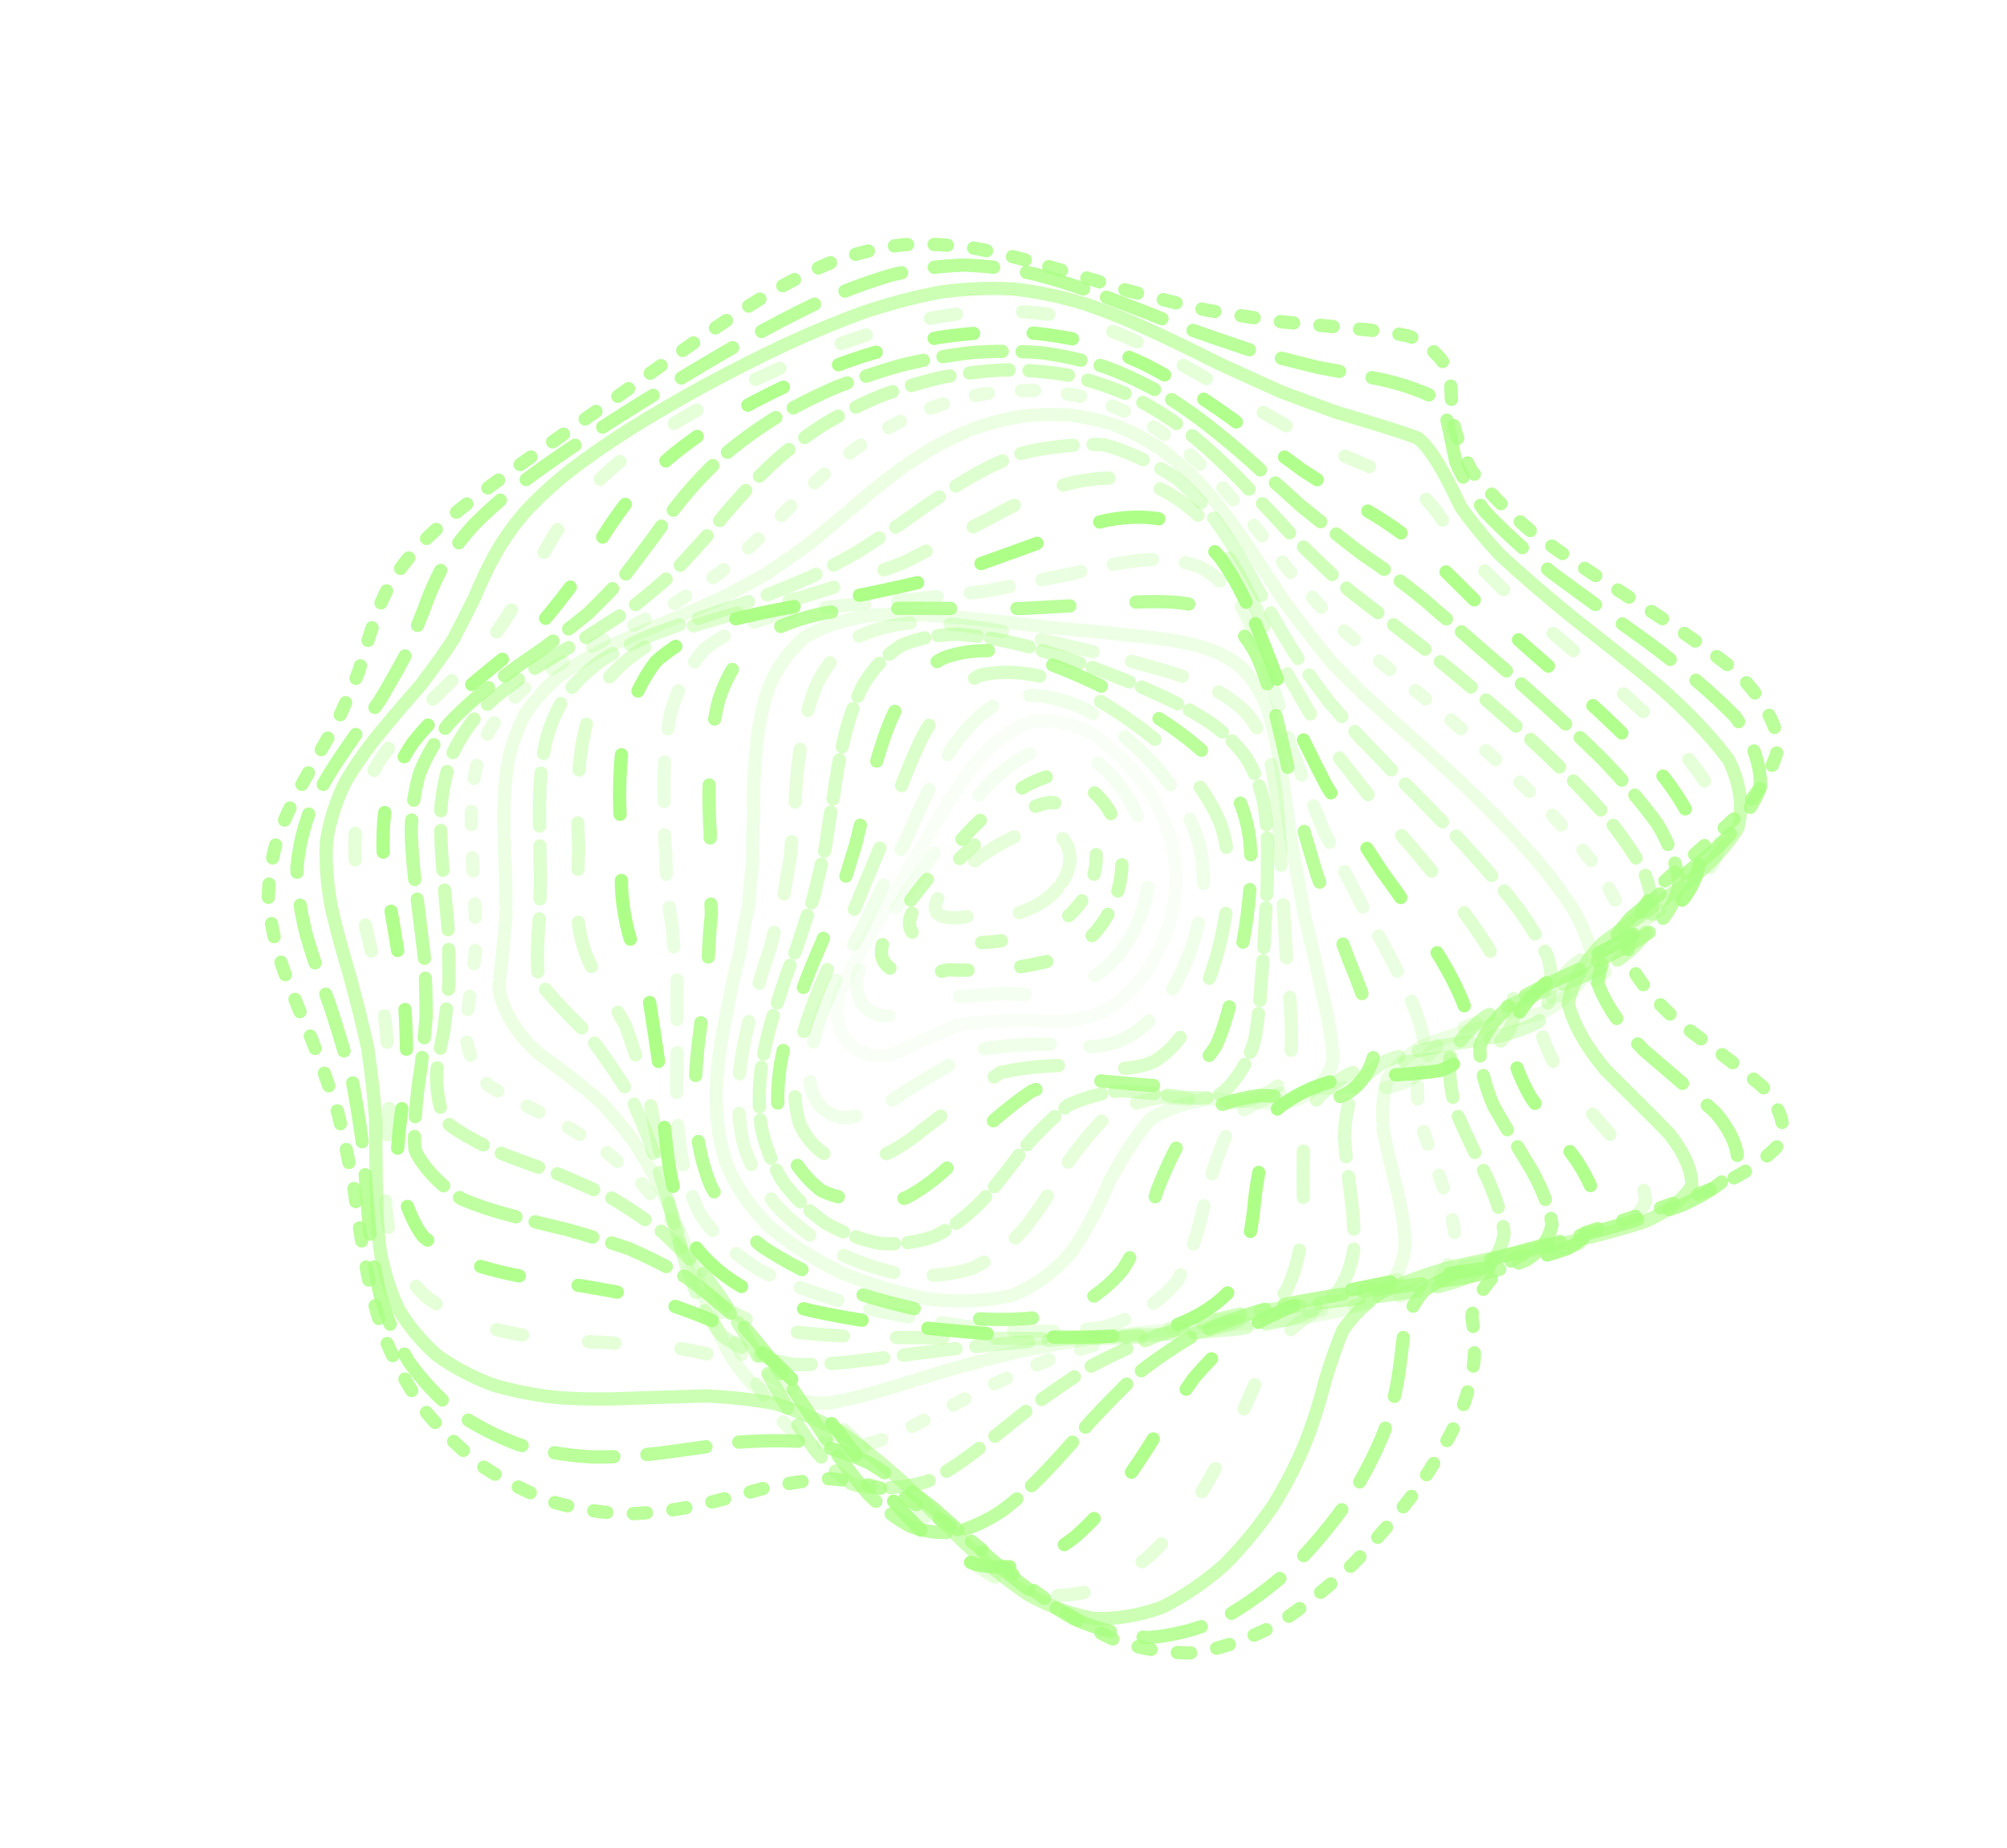 <svg width="303" height="279" viewBox="0 0 303 279" fill="none" xmlns="http://www.w3.org/2000/svg">
<path opacity="0.8" d="M158.329 40.249C162.23 41.39 166.177 42.603 170.157 43.838C174.138 44.891 178.137 45.889 182.126 46.809C186.087 47.486 189.992 48.086 193.795 48.619C197.503 48.944 201.029 49.261 204.309 49.606C207.404 49.85 210.161 50.203 212.509 50.698C215.41 51.573 218.535 54.642 218.933 56.926C219.084 58.691 219.122 60.728 219.209 63.016C219.724 65.45 220.629 68.111 222.099 70.971C224.387 73.942 227.439 77.074 231.287 80.335C235.908 83.669 241.105 87.097 246.634 90.598C252.229 94.135 257.501 97.716 262.053 101.326C265.64 104.949 267.89 108.587 268.587 112.221C267.894 115.862 265.731 119.499 262.356 123.123C258.44 126.746 254.244 130.352 250.32 133.937C247.434 137.523 245.775 141.08 245.635 144.599C247.237 148.118 250.161 151.507 253.975 154.758C258.395 158.001 262.606 161.098 266.068 164.031C268.591 166.943 269.609 169.684 269.019 172.241C267.004 174.769 263.561 177.102 259.012 179.237C253.789 181.347 248.206 183.261 242.654 184.991C237.491 186.717 232.939 188.29 229.151 189.727C225.262 191.942 222.262 196.399 222.224 198.892C222.527 200.849 222.682 202.976 222.546 205.316C222.258 207.977 221.489 210.882 220.213 214.021C218.618 217.449 216.512 221.055 213.941 224.78C211.089 228.613 207.862 232.41 204.351 236.051C200.666 239.518 196.795 242.615 192.81 245.213C188.75 247.351 184.648 248.816 180.55 249.538C176.437 249.653 172.358 249.001 168.343 247.609C164.336 245.747 160.397 243.326 156.537 240.474C152.678 237.551 148.985 234.583 145.44 231.73C141.88 229.247 138.452 227.106 135.138 225.376C131.786 224.229 128.517 223.524 125.313 223.231C122.033 223.458 118.78 223.957 115.53 224.633C112.174 225.575 108.788 226.485 105.364 227.266C101.816 228.02 98.218 228.47 94.578 228.553C90.855 228.407 87.132 227.81 83.439 226.757C79.769 225.404 76.22 223.601 72.856 221.39C69.652 218.91 66.728 216.082 64.145 212.968C61.816 209.675 59.865 206.171 58.309 202.519C56.972 198.777 55.96 194.948 55.229 191.077C54.532 187.185 53.961 183.289 53.438 179.418C52.722 175.557 51.919 171.735 51.002 167.968C49.787 164.223 48.453 160.533 47.052 156.899C45.488 153.286 44.011 149.722 42.727 146.217C41.575 142.722 40.806 139.273 40.507 135.883C40.53 132.497 41.056 129.236 42.03 126.115C43.208 122.987 44.674 119.987 46.314 117.124C47.874 114.258 49.431 111.52 50.912 108.918C52.108 106.303 53.18 103.816 54.131 101.455C54.824 99.066 55.502 96.792 56.222 94.619C56.892 92.398 57.763 90.253 58.899 88.178C60.199 86.016 61.858 83.888 63.888 81.778C66.175 79.55 68.83 77.308 71.803 75.044C74.985 72.634 78.409 70.189 82.011 67.706C85.7 65.087 89.48 62.447 93.305 59.807C97.096 57.087 100.88 54.412 104.63 51.824C108.292 49.258 111.917 46.851 115.504 44.661C118.996 42.607 122.476 40.842 125.961 39.416C129.373 38.209 132.824 37.383 136.331 36.95C139.8 36.751 143.353 36.926 147.012 37.459C150.655 38.136 154.424 39.081 158.325 40.246" stroke="#A9FF81" stroke-width="2" stroke-linecap="round" stroke-dasharray="2 4"/>
<path opacity="0.8" d="M167.039 44.872C170.724 46.241 174.398 47.69 178.045 49.158C181.693 50.454 185.306 51.707 188.846 52.881C192.365 53.827 195.77 54.688 199.013 55.475C202.173 56.052 205.104 56.595 207.747 57.134C211.305 57.785 216.242 59.494 217.567 60.734C218.386 62.291 219.139 66.78 219.78 69.762C220.762 72.004 222.188 74.499 224.188 77.23C226.928 80.124 230.327 83.233 234.365 86.524C238.96 89.927 243.909 93.469 248.966 97.098C253.882 100.767 258.314 104.468 261.924 108.15C264.545 111.792 265.876 115.375 265.768 118.867C264.439 122.291 261.836 125.632 258.222 128.89C254.218 132.129 250.042 135.336 246.19 138.533C243.32 141.797 241.586 145.096 241.227 148.436C242.455 151.88 244.895 155.265 248.173 158.562C252.057 161.888 255.835 165.056 259.024 168.026C261.448 170.931 262.581 173.585 262.288 175.968C260.697 178.253 257.755 180.271 253.705 182.039C248.895 183.754 243.581 185.272 238.116 186.626C232.818 188.019 227.919 189.322 223.605 190.57C220.029 191.952 217.187 193.351 215.034 194.799C213.608 196.461 212.671 198.228 212.054 200.132C211.796 202.304 211.559 204.652 211.19 207.187C210.807 210.001 210.08 212.999 208.957 216.16C207.616 219.534 205.816 222.997 203.592 226.496C201.127 230.027 198.29 233.444 195.14 236.644C191.839 239.632 188.326 242.225 184.665 244.312C180.951 245.948 177.169 246.947 173.38 247.242C169.598 246.993 165.848 246.039 162.153 244.407C158.487 242.361 154.878 239.805 151.334 236.855C147.795 233.838 144.377 230.777 141.062 227.813C137.711 225.169 134.424 222.822 131.189 220.843C127.877 219.379 124.583 218.319 121.294 217.637C117.899 217.437 114.488 217.505 111.048 217.761C107.502 218.289 103.922 218.828 100.314 219.29C96.624 219.77 92.927 220.015 89.24 219.961C85.547 219.738 81.926 219.132 78.419 218.131C75.014 216.882 71.806 215.233 68.856 213.213C66.12 210.958 63.713 208.379 61.677 205.526C59.9 202.509 58.503 199.285 57.479 195.904C56.636 192.43 56.083 188.853 55.755 185.216C55.418 181.534 55.16 177.825 54.909 174.11C54.436 170.373 53.86 166.651 53.153 162.955C52.15 159.25 51.034 155.576 49.857 151.958C48.536 148.337 47.31 144.779 46.283 141.289C45.395 137.816 44.884 134.423 44.826 131.122C45.101 127.84 45.856 124.728 47.039 121.774C48.445 118.834 50.129 116.042 51.988 113.39C53.795 110.725 55.599 108.189 57.33 105.77C58.798 103.313 60.129 100.966 61.318 98.719C62.243 96.419 63.107 94.21 63.965 92.084C64.729 89.892 65.636 87.773 66.747 85.709C67.975 83.569 69.518 81.467 71.393 79.393C73.508 77.216 75.983 75.045 78.788 72.875C81.823 70.586 85.136 68.288 88.673 65.98C92.347 63.569 96.166 61.16 100.07 58.774C104.008 56.342 107.975 53.978 111.933 51.721C115.847 49.501 119.725 47.459 123.559 45.635C127.318 43.953 131.032 42.559 134.71 41.49C138.314 40.634 141.902 40.14 145.484 40.023C149.019 40.12 152.572 40.575 156.16 41.368C159.727 42.292 163.35 43.472 167.036 44.869" stroke="#A9FF81" stroke-width="2" stroke-linecap="round" stroke-dasharray="9 5"/>
<path opacity="0.59" d="M173.822 49.95C177.252 51.525 180.602 53.164 183.87 54.821C187.15 56.324 190.335 57.772 193.398 59.148C196.453 60.302 199.345 61.367 202.041 62.339C205.87 63.459 211.979 65.297 214.123 66.18C216.709 68.364 219.171 73.73 220.517 76.512C222.013 78.645 223.953 81.054 226.416 83.733C229.501 86.602 233.107 89.715 237.17 93.036C241.584 96.491 246.14 100.084 250.604 103.76C254.767 107.454 258.326 111.142 261.004 114.764C262.713 118.292 263.202 121.695 262.388 124.939C260.526 128.063 257.582 131.052 253.809 133.916C249.782 136.757 245.68 139.567 241.924 142.391C239.098 145.34 237.306 148.381 236.755 151.532C237.629 154.87 239.607 158.214 242.373 161.513C245.735 164.89 249.072 168.113 251.967 171.122C254.252 174.042 255.454 176.661 255.41 178.959C254.215 181.1 251.762 182.921 248.232 184.453C243.902 185.888 238.966 187.109 233.729 188.179C228.462 189.287 223.392 190.34 218.72 191.391C214.591 192.616 211.065 193.92 208.142 195.338C205.876 197.008 204.11 198.837 202.73 200.837C201.763 203.12 200.939 205.584 200.115 208.22C199.395 211.11 198.476 214.139 197.285 217.276C195.981 220.569 194.323 223.881 192.304 227.154C190.123 230.402 187.607 233.476 184.802 236.283C181.885 238.85 178.758 240.995 175.475 242.637C172.167 243.846 168.785 244.443 165.375 244.381C162.002 243.828 158.641 242.624 155.319 240.802C152.044 238.616 148.805 235.959 145.598 232.937C142.404 229.857 139.276 226.721 136.205 223.664C133.081 220.881 129.962 218.353 126.835 216.134C123.609 214.377 120.348 212.975 117.039 211.908C113.611 211.288 110.133 210.921 106.603 210.745C102.976 210.845 99.316 210.987 95.647 211.092C91.928 211.264 88.244 211.265 84.631 211.032C81.06 210.696 77.629 210.05 74.382 209.076C71.289 207.918 68.457 206.414 65.942 204.591C63.662 202.581 61.744 200.281 60.212 197.735C58.93 195.038 58.01 192.145 57.436 189.097C57.006 185.952 56.821 182.69 56.816 179.347C56.76 175.937 56.748 172.466 56.711 168.963C56.433 165.404 56.043 161.827 55.517 158.247C54.712 154.63 53.803 151.024 52.842 147.456C51.764 143.878 50.784 140.357 50.007 136.916C49.374 133.502 49.113 130.184 49.292 126.985C49.79 123.83 50.756 120.867 52.129 118.088C53.729 115.331 55.601 112.737 57.651 110.289C59.671 107.827 61.697 105.478 63.661 103.237C65.385 100.94 66.97 98.724 68.405 96.583C69.573 94.369 70.647 92.216 71.677 90.128C72.582 87.957 73.569 85.842 74.702 83.778C75.905 81.635 77.369 79.533 79.119 77.466C81.079 75.32 83.377 73.196 85.992 71.097C88.841 68.916 91.987 66.752 95.374 64.606C98.939 62.398 102.686 60.229 106.555 58.11C110.506 55.981 114.52 53.942 118.551 52.035C122.581 50.187 126.583 48.523 130.542 47.085C134.448 45.793 138.292 44.784 142.064 44.086C145.775 43.589 149.425 43.435 153.014 43.633C156.552 44.029 160.052 44.754 163.518 45.795C166.959 46.95 170.393 48.346 173.819 49.946" stroke="#A9FF81" stroke-width="2" stroke-linecap="round"/>
<path opacity="0.3" d="M178.652 55.169C181.786 56.913 184.788 58.708 187.661 60.507C190.552 62.163 193.304 63.767 195.902 65.283C198.505 66.597 200.927 67.807 203.136 68.918C206.294 70.241 211.249 72.366 213.006 73.32C214.486 74.248 216.658 76.731 217.726 78.48C218.742 79.854 219.953 81.489 221.453 83.394C223.429 85.504 225.81 87.901 228.629 90.581C231.921 93.457 235.58 96.585 239.509 99.923C243.601 103.372 247.652 106.948 251.442 110.576C254.815 114.186 257.503 117.742 259.297 121.182C260.17 124.48 259.922 127.602 258.519 130.513C256.235 133.279 253.046 135.873 249.2 138.33C245.214 140.77 241.224 143.195 237.596 145.663C234.834 148.302 233.006 151.09 232.283 154.043C232.837 157.249 234.382 160.522 236.659 163.798C239.507 167.186 242.401 170.441 244.971 173.488C247.084 176.439 248.298 179.072 248.444 181.352C247.59 183.438 245.594 185.169 242.578 186.573C238.757 187.84 234.263 188.874 229.354 189.741C224.258 190.631 219.179 191.478 214.31 192.341C209.793 193.385 205.723 194.542 202.148 195.854C199.114 197.434 196.547 199.205 194.374 201.18C192.624 203.438 191.092 205.885 189.672 208.501C188.435 211.348 187.128 214.311 185.674 217.341C184.216 220.484 182.517 223.601 180.561 226.624C178.521 229.588 176.219 232.333 173.683 234.77C171.095 236.962 168.323 238.718 165.415 239.973C162.521 240.824 159.553 241.09 156.552 240.739C153.611 239.943 150.671 238.549 147.75 236.587C144.892 234.306 142.046 231.593 139.202 228.526C136.367 225.415 133.557 222.234 130.754 219.105C127.891 216.213 124.985 213.527 122.022 211.097C118.953 209.074 115.799 207.351 112.567 205.928C109.214 204.908 105.783 204.122 102.292 203.525C98.714 203.203 95.109 202.946 91.515 202.696C87.907 202.55 84.365 202.291 80.935 201.866C77.592 201.402 74.436 200.699 71.513 199.743C68.782 198.664 66.348 197.309 64.261 195.691C62.417 193.931 60.944 191.925 59.854 189.704C58.988 187.357 58.462 184.828 58.244 182.141C58.13 179.358 58.217 176.443 58.444 173.427C58.587 170.324 58.743 167.13 58.852 163.87C58.722 160.527 58.475 157.132 58.097 153.705C57.462 150.215 56.744 146.717 55.99 143.24C55.14 139.74 54.401 136.298 53.864 132.935C53.481 129.61 53.457 126.395 53.853 123.316C54.563 120.304 55.714 117.496 57.252 114.889C59.021 112.321 61.052 109.922 63.262 107.67C65.468 105.406 67.692 103.245 69.867 101.175C71.83 99.038 73.663 96.96 75.349 94.929C76.774 92.806 78.082 90.718 79.319 88.669C80.404 86.526 81.519 84.417 82.73 82.349C83.959 80.202 85.393 78.092 87.067 76.029C88.904 73.899 91.038 71.81 93.471 69.766C96.12 67.675 99.057 65.627 102.245 63.635C105.624 61.621 109.2 59.674 112.931 57.815C116.772 55.978 120.698 54.261 124.669 52.696C128.664 51.213 132.656 49.927 136.598 48.869C140.517 47.964 144.363 47.333 148.118 46.999C151.82 46.853 155.432 47.029 158.942 47.527C162.402 48.204 165.776 49.185 169.065 50.449C172.326 51.814 175.519 53.401 178.648 55.169" stroke="#A9FF81" stroke-width="2" stroke-linecap="round" stroke-dasharray="4 10"/>
<path opacity="0.9" d="M181.734 60.268C184.543 62.143 187.188 64.05 189.673 65.952C192.184 67.722 194.533 69.43 196.713 71.047C199.927 73.139 205.409 76.508 207.628 77.841C211.24 79.97 215.727 83.655 217.408 85.468C218.874 86.887 220.558 88.567 222.525 90.523C224.893 92.672 227.595 95.114 230.617 97.827C233.965 100.721 237.524 103.849 241.178 107.159C244.829 110.544 248.29 114.02 251.36 117.508C253.945 120.924 255.809 124.247 256.795 127.404C256.936 130.379 256.067 133.139 254.198 135.668C251.607 138.027 248.277 140.214 244.433 142.264C240.547 144.313 236.713 146.373 233.239 148.503C230.557 150.848 228.711 153.391 227.841 156.144C228.098 159.201 229.241 162.371 231.05 165.595C233.406 168.961 235.853 172.224 238.082 175.303C239.98 178.293 241.142 180.967 241.415 183.283C240.829 185.382 239.231 187.101 236.688 188.478C233.369 189.677 229.35 190.619 224.834 191.375C220.015 192.115 215.063 192.802 210.153 193.504C205.42 194.361 200.974 195.343 196.889 196.482C193.214 197.887 189.938 199.5 187.023 201.319C184.501 203.42 182.237 205.713 180.147 208.169C178.29 210.84 176.471 213.612 174.619 216.425C172.85 219.33 170.959 222.18 168.915 224.903C166.875 227.55 164.665 229.949 162.299 232.03C159.943 233.867 157.454 235.272 154.872 236.185C152.346 236.731 149.761 236.724 147.156 236.141C144.636 235.167 142.112 233.637 139.595 231.586C137.155 229.253 134.703 226.519 132.231 223.448C129.775 220.338 127.306 217.145 124.805 213.976C122.242 211.008 119.601 208.198 116.874 205.597C114.034 203.343 111.086 201.347 108.037 199.608C104.87 198.232 101.615 197.07 98.301 196.088C94.912 195.379 91.503 194.757 88.126 194.175C84.754 193.726 81.477 193.222 78.347 192.619C75.319 192.029 72.513 191.273 69.972 190.337C67.621 189.336 65.593 188.123 63.917 186.71C61.929 184.342 60.01 178.511 59.937 175.111C60.032 172.689 60.297 170.131 60.668 167.449C60.923 164.659 61.174 161.756 61.373 158.755C61.332 155.651 61.189 152.461 60.927 149.207C60.441 145.878 59.889 142.521 59.325 139.161C58.689 135.782 58.176 132.449 57.87 129.198C57.72 125.992 57.915 122.903 58.516 119.966C59.416 117.105 60.728 114.467 62.409 112.033C64.316 109.655 66.482 107.448 68.83 105.387C71.193 103.316 73.588 101.345 75.951 99.448C78.138 97.475 80.205 95.543 82.134 93.636C83.821 91.621 85.386 89.617 86.856 87.627C88.15 85.532 89.444 83.452 90.78 81.398C92.095 79.261 93.557 77.16 95.201 75.105C96.961 72.996 98.973 70.941 101.24 68.949C103.69 66.938 106.41 64.999 109.371 63.145C112.507 61.302 115.851 59.559 119.355 57.937C122.975 56.369 126.703 54.949 130.492 53.698C134.322 52.552 138.158 51.615 141.96 50.912C145.748 50.365 149.47 50.08 153.086 50.079C156.666 50.257 160.129 50.73 163.468 51.498C166.764 52.428 169.938 53.631 172.986 55.083C176.009 56.631 178.928 58.368 181.73 60.267" stroke="#A9FF81" stroke-width="2" stroke-linecap="round" stroke-dasharray="6 9"/>
<path opacity="0.75" d="M183.459 65.084C185.933 67.052 188.227 69.037 190.352 71.002C192.51 72.852 194.506 74.635 196.333 76.324C199.065 78.558 203.772 82.241 205.762 83.744C207.702 85.018 211.193 87.505 212.934 88.913C214.294 89.945 215.734 91.147 217.313 92.559C219.182 94.103 221.26 95.903 223.58 97.963C226.214 100.201 229.082 102.707 232.146 105.462C235.401 108.356 238.712 111.443 241.97 114.673C245.101 117.926 247.92 121.222 250.271 124.479C252.102 127.615 253.211 130.614 253.486 133.412C253.013 135.999 251.654 138.351 249.438 140.462C246.652 142.405 243.276 144.178 239.509 145.838C235.77 147.518 232.123 149.233 228.824 151.055C226.244 153.128 224.398 155.427 223.401 157.98C223.392 160.872 224.164 163.92 225.531 167.063C227.411 170.379 229.415 173.626 231.281 176.722C232.922 179.745 233.98 182.471 234.304 184.851C233.914 187.008 232.64 188.784 230.511 190.203C227.66 191.419 224.116 192.351 220.029 193.073C215.559 193.736 210.839 194.319 206.027 194.888C201.236 195.577 196.586 196.365 192.161 197.3C188.009 198.468 184.166 199.834 180.627 201.4C177.415 203.226 174.465 205.236 171.723 207.402C169.228 209.768 166.849 212.217 164.531 214.706C162.354 217.264 160.161 219.754 157.925 222.107C155.765 224.382 153.534 226.409 151.234 228.116C149 229.596 146.709 230.663 144.377 231.267C142.137 231.541 139.884 231.302 137.627 230.526C135.48 229.416 133.335 227.794 131.204 225.693C129.153 223.352 127.092 220.632 124.996 217.596C122.919 214.521 120.807 211.353 118.644 208.183C116.421 205.181 114.099 202.295 111.678 199.568C109.142 197.148 106.491 194.935 103.732 192.941C100.859 191.273 97.906 189.797 94.895 188.494C91.816 187.455 88.737 186.523 85.702 185.655C82.679 184.95 79.769 184.232 77.024 183.477C74.387 182.784 71.981 181.987 69.848 181.075C67.076 179.619 63.477 175.87 62.655 173.562C62.344 170.978 62.919 164.904 63.52 161.429C63.819 158.944 64.103 156.324 64.333 153.577C64.337 150.71 64.254 147.735 64.081 144.674C63.71 141.523 63.305 138.324 62.911 135.117C62.472 131.884 62.17 128.69 62.078 125.578C62.142 122.519 62.538 119.58 63.319 116.797C64.385 114.108 65.838 111.642 67.639 109.387C69.659 107.203 71.933 105.186 74.388 103.316C76.876 101.443 79.416 99.661 81.943 97.942C84.33 96.149 86.617 94.375 88.783 92.611C90.724 90.731 92.549 88.841 94.264 86.943C95.803 84.93 97.306 82.916 98.813 80.911C100.259 78.818 101.798 76.754 103.47 74.73C105.204 72.664 107.136 70.658 109.278 68.73C111.555 66.8 114.064 64.963 116.788 63.237C119.663 61.546 122.729 59.984 125.949 58.57C129.283 57.236 132.723 56.071 136.232 55.097C139.789 54.244 143.36 53.61 146.906 53.21C150.444 52.97 153.921 52.985 157.295 53.266C160.633 53.721 163.855 54.444 166.941 55.438C169.981 56.576 172.889 57.955 175.65 59.559C178.383 61.243 180.988 63.096 183.455 65.083" stroke="#A9FF81" stroke-width="2" stroke-linecap="round" stroke-dasharray="9 3"/>
<path opacity="0.54" d="M184.327 69.597C186.466 71.62 188.434 73.652 190.241 75.656C192.087 77.565 193.783 79.404 195.339 81.158C197.705 83.524 201.934 87.557 203.846 89.279C205.841 90.813 209.838 93.878 212.009 95.597C213.679 96.836 215.462 98.244 217.382 99.847C219.555 101.571 221.899 103.529 224.419 105.725C227.16 108.062 230.029 110.629 232.979 113.397C235.992 116.257 238.941 119.254 241.713 122.335C244.272 125.392 246.44 128.425 248.096 131.376C249.236 134.166 249.682 136.78 249.36 139.171C248.403 141.333 246.677 143.256 244.238 144.941C241.362 146.472 238.023 147.857 234.391 149.151C230.846 150.488 227.412 151.895 224.307 153.438C221.844 155.255 220.013 157.326 218.909 159.687C218.662 162.4 219.089 165.307 220.041 168.345C221.469 171.576 223.036 174.785 224.53 177.871C225.881 180.909 226.78 183.684 227.083 186.139C226.807 188.377 225.774 190.243 223.988 191.755C221.552 193.041 218.451 194.031 214.799 194.781C210.722 195.431 206.317 195.961 201.712 196.442C197.014 196.988 192.323 197.594 187.731 198.31C183.296 199.21 179.06 200.277 175.055 201.519C171.307 202.983 167.785 204.613 164.48 206.387C161.411 208.331 158.499 210.352 155.715 212.402C153.107 214.515 150.57 216.561 148.082 218.471C145.728 220.314 143.391 221.915 141.074 223.222C137.78 224.691 131.492 225.14 128.522 223.977C126.68 222.758 124.866 221.073 123.081 218.956C121.383 216.634 119.679 213.962 117.954 210.99C116.242 207.986 114.496 204.879 112.695 201.749C110.832 198.763 108.878 195.853 106.821 193.069C104.655 190.541 102.376 188.185 100 186.011C97.514 184.131 94.955 182.423 92.354 180.878C89.687 179.589 87.031 178.411 84.433 177.327C81.844 176.421 79.373 175.546 77.076 174.678C73.875 173.496 68.954 170.894 67.351 169.38C66.278 167.711 65.688 163.642 66.003 161.206C66.257 159.43 66.615 157.498 67.031 155.417C67.309 153.207 67.57 150.841 67.786 148.333C67.802 145.693 67.751 142.926 67.637 140.06C67.36 137.1 67.081 134.077 66.84 131.036C66.577 127.974 66.463 124.944 66.56 121.993C66.819 119.102 67.394 116.338 68.337 113.722C69.544 111.22 71.113 108.937 73.008 106.862C75.115 104.871 77.468 103.051 80.001 101.37C82.589 99.697 85.243 98.108 87.906 96.577C90.46 94.974 92.938 93.381 95.318 91.783C97.502 90.069 99.574 88.33 101.542 86.565C103.332 84.679 105.062 82.773 106.766 80.867C108.385 78.865 110.047 76.884 111.792 74.938C113.547 72.946 115.447 71.022 117.502 69.181C119.643 67.342 121.971 65.615 124.477 64.015C127.087 62.465 129.865 61.066 132.781 59.835C135.785 58.694 138.892 57.744 142.056 56.998C145.263 56.385 148.491 55.994 151.696 55.843C154.894 55.846 158.036 56.096 161.086 56.604C164.099 57.272 166.999 58.187 169.763 59.348C172.484 60.637 175.068 62.148 177.507 63.855C179.916 65.631 182.191 67.553 184.324 69.596" stroke="#A9FF81" stroke-width="2" stroke-linecap="round" stroke-dasharray="6 3"/>
<path opacity="0.25" d="M184.851 73.923C186.672 75.974 188.343 78.025 189.873 80.058C191.45 82.004 192.909 83.895 194.259 85.712C196.359 88.221 200.318 92.67 202.253 94.666C204.358 96.525 208.871 100.321 211.397 102.423C213.306 103.911 215.32 105.559 217.457 107.385C219.792 109.307 222.243 111.428 224.796 113.749C227.479 116.164 230.193 118.756 232.885 121.495C235.547 124.263 238.042 127.111 240.278 129.981C242.245 132.769 243.783 135.488 244.796 138.076C245.328 140.47 245.219 142.666 244.423 144.624C243.103 146.354 241.133 147.849 238.578 149.13C235.704 150.272 232.473 151.297 229.032 152.262C225.711 153.302 222.517 154.432 219.609 155.728C217.27 157.31 215.47 159.17 214.277 161.336C213.819 163.865 213.931 166.618 214.502 169.526C215.501 172.646 216.643 175.778 217.755 178.828C218.799 181.856 219.492 184.659 219.71 187.179C219.474 189.497 218.602 191.469 217.079 193.095C214.994 194.485 212.295 195.572 209.055 196.398C205.389 197.085 201.347 197.614 197.038 198.049C192.55 198.487 187.97 198.935 183.385 199.443C178.845 200.073 174.414 200.825 170.134 201.71C166.029 202.766 162.107 203.959 158.382 205.27C154.861 206.718 151.517 208.237 148.335 209.774C145.344 211.361 142.484 212.891 139.742 214.301C137.167 215.647 134.691 216.785 132.306 217.658C129.01 218.544 123.065 218.141 120.411 216.728C118.805 215.406 117.265 213.676 115.777 211.557C114.382 209.278 113.001 206.673 111.62 203.795C110.256 200.89 108.869 197.882 107.439 194.837C105.953 191.911 104.384 189.039 102.733 186.257C100.974 183.694 99.121 181.272 97.192 179.009C95.154 176.998 93.054 175.145 90.931 173.448C88.74 171.987 86.571 170.651 84.462 169.424C81.352 167.887 75.973 165.226 73.87 163.983C71.205 161.419 69.974 156.643 70.317 154.568C70.698 152.186 71.524 146.43 71.8 143.057C71.798 140.625 71.756 138.054 71.682 135.376C71.486 132.605 71.31 129.77 71.2 126.904C71.092 124.026 71.145 121.182 71.417 118.406C71.839 115.704 72.57 113.128 73.645 110.698C74.971 108.393 76.628 106.299 78.596 104.411C80.761 102.62 83.166 100.991 85.751 99.504C88.401 98.037 91.136 96.647 93.899 95.311C96.585 93.917 99.221 92.526 101.783 91.122C104.179 89.604 106.479 88.054 108.679 86.467C110.71 84.757 112.673 83.017 114.589 81.261C116.392 79.406 118.206 77.56 120.058 75.745C121.874 73.88 123.788 72.076 125.799 70.356C127.846 68.641 130.032 67.043 132.342 65.577C134.719 64.165 137.226 62.916 139.838 61.846C142.508 60.875 145.258 60.099 148.057 59.541C150.886 59.109 153.722 58.907 156.541 58.941C159.35 59.124 162.1 59.548 164.772 60.214C167.403 61.027 169.931 62.073 172.337 63.344C174.696 64.731 176.931 66.317 179.024 68.078C181.095 69.9 183.039 71.857 184.848 73.922" stroke="#A9FF81" stroke-width="2" stroke-linecap="round" stroke-dasharray="2 5"/>
<path opacity="0.22" d="M185.464 78.288C186.988 80.335 188.395 82.397 189.691 84.444C191.037 86.425 192.304 88.364 193.502 90.254C195.401 92.917 199.2 97.837 201.179 100.15C202.637 101.622 204.127 103.113 205.668 104.647C207.368 106.165 209.137 107.765 210.993 109.473C213.013 111.216 215.124 113.102 217.32 115.136C219.655 117.231 222.05 119.485 224.472 121.89C226.95 124.336 229.377 126.897 231.695 129.544C233.914 132.165 235.903 134.802 237.584 137.398C238.978 139.87 239.934 142.23 240.378 144.42C240.125 147.281 236.082 151.553 232.448 153.006C229.659 153.804 226.591 154.513 223.373 155.197C220.305 155.977 217.354 156.874 214.653 157.954C212.45 159.328 210.684 160.991 209.422 162.971C208.778 165.311 208.612 167.889 208.831 170.649C209.427 173.629 210.165 176.651 210.9 179.633C211.617 182.614 212.073 185.414 212.154 187.97C211.894 190.352 211.108 192.416 209.773 194.156C207.967 195.662 205.609 196.864 202.75 197.79C199.492 198.545 195.838 199.108 191.878 199.537C187.7 199.909 183.35 200.239 178.92 200.568C174.455 200.954 170.017 201.406 165.656 201.941C161.395 202.591 157.269 203.332 153.304 204.158C149.5 205.083 145.871 206.06 142.416 207.051C139.141 208.073 136.036 209.05 133.1 209.919C130.337 210.736 127.73 211.38 125.279 211.797C121.934 212.073 116.205 210.79 113.792 209.129C112.363 207.706 111.036 205.939 109.799 203.832C108.654 201.592 107.555 199.074 106.491 196.312C105.439 193.525 104.389 190.643 103.322 187.727C102.203 184.908 101.025 182.122 99.791 179.41C98.454 176.881 97.052 174.467 95.585 172.193C94.017 170.136 92.413 168.224 90.791 166.462C88.264 164.198 83.437 160.539 81.302 159.048C76.582 154.854 75.087 150.116 75.378 148.297C75.653 146.174 76.222 140.943 76.403 137.829C76.37 135.574 76.326 133.179 76.288 130.677C76.151 128.092 76.068 125.44 76.077 122.758C76.1 120.077 76.3 117.424 76.721 114.842C77.284 112.34 78.144 109.96 79.333 107.727C80.743 105.622 82.468 103.726 84.48 102.03C86.671 100.438 89.097 99.008 91.702 97.715C94.38 96.453 97.155 95.271 99.977 94.146C102.751 92.972 105.506 91.799 108.206 90.616C110.773 89.326 113.26 88.001 115.661 86.635C117.907 85.145 120.083 83.623 122.197 82.073C124.188 80.427 126.162 78.774 128.136 77.147C130.041 75.463 131.995 73.832 133.999 72.28C135.997 70.728 138.074 69.285 140.236 67.977C142.413 66.72 144.679 65.626 147.013 64.708C149.373 63.883 151.785 63.262 154.229 62.849C156.673 62.56 159.121 62.5 161.544 62.666C163.943 62.97 166.295 63.506 168.57 64.278C170.801 65.174 172.943 66.29 174.973 67.621C176.96 69.046 178.837 70.66 180.595 72.439C182.323 74.267 183.946 76.224 185.46 78.286" stroke="#A9FF81" stroke-width="2" stroke-linecap="round" stroke-dasharray="10 1"/>
<path opacity="0.38" d="M186.437 82.966C187.693 84.996 188.861 87.052 189.959 89.109C191.106 91.116 192.209 93.107 193.281 95.072C194.435 96.958 195.581 98.818 196.735 100.657C197.998 102.419 199.29 104.173 200.621 105.933C202.087 107.641 203.603 109.379 205.186 111.171C206.909 112.945 208.702 114.802 210.568 116.751C212.566 118.716 214.619 120.796 216.72 122.987C218.903 125.203 221.088 127.529 223.24 129.949C225.388 132.357 227.426 134.826 229.296 137.311C231.029 139.72 232.493 142.089 233.628 144.37C234.709 147.476 234.065 152.487 232.233 154.285C230.52 155.216 228.377 155.955 225.855 156.532C223.203 157.038 220.34 157.483 217.376 157.938C214.565 158.501 211.863 159.203 209.367 160.101C207.3 161.293 205.58 162.774 204.259 164.572C203.46 166.719 203.045 169.115 202.946 171.698C203.177 174.509 203.536 177.39 203.907 180.261C204.3 183.157 204.495 185.913 204.405 188.468C204.065 190.875 203.303 193.004 202.088 194.835C200.491 196.446 198.421 197.758 195.899 198.794C193.02 199.636 189.759 200.262 186.187 200.712C182.374 201.063 178.358 201.316 174.202 201.513C169.964 201.702 165.684 201.897 161.424 202.119C157.203 202.393 153.065 202.715 149.054 203.079C145.153 203.505 141.413 203.953 137.841 204.403C134.426 204.869 131.196 205.291 128.155 205.624C125.287 205.91 122.613 206.055 120.13 206.013C116.767 205.673 111.209 203.512 108.984 201.601C107.692 200.076 106.54 198.264 105.513 196.178C104.576 193.984 103.718 191.557 102.926 188.925C102.15 186.272 101.41 183.544 100.681 180.785C99.9 178.103 99.096 175.45 98.263 172.862C97.332 170.421 96.361 168.082 95.356 165.868C93.686 162.887 90.186 157.882 88.467 155.837C85.311 152.754 81.904 149.11 81.358 148.017C80.928 145.53 81.221 140.541 81.451 138.276C81.487 136.59 81.543 134.744 81.605 132.754C81.543 130.643 81.499 128.404 81.486 126.061C81.411 123.65 81.41 121.18 81.523 118.685C81.665 116.196 81.992 113.746 82.537 111.365C83.217 109.067 84.18 106.892 85.451 104.861C86.923 102.966 88.683 101.271 90.708 99.768C92.903 98.376 95.317 97.145 97.907 96.047C100.572 94.995 103.349 94.028 106.188 93.112C109.002 92.169 111.816 91.232 114.607 90.288C117.289 89.251 119.916 88.183 122.469 87.073C124.884 85.852 127.233 84.59 129.516 83.3C131.675 81.911 133.796 80.511 135.886 79.126C137.893 77.681 139.899 76.278 141.922 74.942C143.897 73.596 145.904 72.35 147.949 71.233C149.973 70.149 152.041 69.221 154.14 68.466C157.283 67.547 163.595 66.876 166.69 67.164C169.685 67.847 175.291 70.483 177.847 72.397C179.478 73.823 181.013 75.427 182.449 77.189C183.858 78.992 185.187 80.924 186.434 82.964" stroke="#A9FF81" stroke-width="2" stroke-linecap="round" stroke-dasharray="8 3"/>
<path opacity="0.36" d="M187.836 88.204C188.854 90.202 189.814 92.241 190.731 94.305C191.697 96.327 192.649 98.359 193.598 100.394C195.737 104.273 197.991 108.174 200.426 112.125C203.333 115.905 206.49 119.899 209.863 124.155C213.61 128.382 217.387 132.927 220.953 137.667C224.353 142.2 226.992 146.636 228.475 150.665C229.002 153.991 227.909 156.578 225.104 158.3C221.392 159.366 216.505 159.951 211.014 160.42C208.469 160.816 206.007 161.36 203.711 162.111C201.773 163.143 200.106 164.456 198.746 166.079C197.81 168.033 197.182 170.23 196.806 172.623C196.709 175.24 196.72 177.946 196.753 180.665C196.879 186.19 196.133 191.087 194.091 195.028C190.884 198.18 186.088 200.233 179.978 201.375C172.973 201.981 165.246 202.135 157.27 202.09C149.275 202.039 141.56 201.997 134.401 201.919C127.757 201.833 121.858 201.478 116.805 200.628C112.42 199.426 108.856 197.444 106.11 194.56C104.942 192.934 103.937 191.084 103.087 189.022C102.319 186.872 101.667 184.537 101.113 182.043C100.576 179.529 100.1 176.967 99.67 174.386C99.189 171.866 98.716 169.375 98.244 166.949C97.018 162.457 95.73 158.384 94.441 154.828C92.792 151.878 91.306 149.395 90.144 147.339C88.369 144.899 87.049 140.307 87.279 137.286C87.169 134.731 87.217 131.618 87.37 127.955C87.134 123.878 87.139 119.417 87.55 114.802C87.799 112.51 88.231 110.256 88.881 108.078C89.653 105.995 90.695 104.027 92.025 102.202C93.529 100.515 95.299 99.02 97.312 97.708C99.475 96.519 101.843 95.48 104.387 94.579C109.67 92.926 115.294 91.517 120.983 90.183C126.361 88.567 131.546 86.805 136.469 84.916C140.92 82.657 145.206 80.387 149.364 78.278C153.235 76.087 157.115 74.305 160.98 73.098C164.668 72.132 168.325 71.911 171.835 72.509C175.13 73.48 178.205 75.276 180.96 77.865C182.875 80.043 186.296 85.253 187.833 88.201" stroke="#A9FF81" stroke-width="2" stroke-linecap="round" stroke-dasharray="7 8"/>
<path opacity="0.94" d="M189.54 94.158C191.167 98.045 192.708 102.137 194.26 106.342C196.105 110.353 198.104 114.478 200.295 118.703C202.888 122.773 205.681 127.039 208.594 131.487C211.76 135.811 214.823 140.291 217.536 144.768C220.011 148.903 221.689 152.758 222.257 156.079C222.036 158.688 220.432 160.552 217.425 161.627C213.813 162.185 209.289 162.379 204.306 162.559C199.919 163.287 195.99 164.804 192.868 167.387C191.116 171.208 190.118 175.807 189.455 180.757C189.037 185.967 187.962 190.697 185.896 194.62C182.965 197.859 178.727 200.06 173.355 201.325C167.191 201.977 160.297 202.019 153.081 201.667C145.742 201.137 138.56 200.434 131.828 199.582C125.497 198.643 119.866 197.441 115.076 195.842C110.88 193.953 107.541 191.48 105.078 188.333C103.083 184.832 101.765 180.696 101.019 176.017C100.334 171.281 99.93 166.525 99.662 161.96C99.068 157.741 98.491 153.913 97.952 150.559C97.027 147.677 96.235 145.238 95.672 143.196C94.585 140.646 93.725 135.805 93.82 132.712C93.595 130.149 93.533 127.094 93.632 123.569C93.433 119.697 93.544 115.523 94.126 111.256C94.872 107.104 96.446 103.235 99.024 99.868C102.2 97.04 106.296 94.922 111.112 93.413C116.225 92.174 121.708 91.21 127.308 90.365C132.682 89.313 137.941 88.161 142.963 86.907C147.563 85.312 151.957 83.697 156.136 82.199C159.975 80.576 163.693 79.297 167.268 78.516C170.585 77.886 173.767 77.922 176.74 78.692C179.462 79.748 181.953 81.562 184.15 84.112C186.161 86.866 187.948 90.239 189.538 94.155" stroke="#A9FF81" stroke-width="2" stroke-linecap="round" stroke-dasharray="9 10"/>
<path opacity="0.24" d="M191.263 100.833C192.506 104.609 193.706 108.656 194.946 112.871C196.443 116.938 198.088 121.163 199.888 125.508C202.016 129.699 204.267 134.04 206.546 138.461C208.982 142.689 211.211 146.918 213.02 150.972C214.589 154.602 215.377 157.826 215.169 160.436C214.365 162.382 212.418 163.625 209.352 164.177C205.922 164.35 201.791 164.267 197.308 164.256C193.368 164.804 189.737 166.105 186.665 168.381C184.685 171.793 183.255 175.931 182.08 180.438C181.172 185.254 179.782 189.717 177.654 193.507C174.929 196.749 171.163 199.036 166.477 200.401C161.142 201.14 155.149 201.168 148.822 200.653C142.332 199.832 135.908 198.692 129.851 197.29C124.095 195.728 118.955 193.886 114.604 191.713C110.755 189.299 107.737 186.444 105.593 183.115C103.856 179.519 102.824 175.479 102.417 171.073C102.065 166.619 102.068 162.224 102.274 158.045C102.187 154.119 102.176 150.551 102.22 147.414C101.876 144.62 101.627 142.214 101.529 140.156C100.982 137.43 100.499 132.113 100.525 128.831C100.262 126.195 100.168 123.151 100.273 119.725C100.163 116.033 100.41 112.128 101.15 108.2C102.064 104.426 103.761 100.961 106.374 98.002C109.492 95.563 113.433 93.817 118.025 92.668C122.889 91.814 128.127 91.275 133.513 90.899C138.76 90.395 143.937 89.845 148.92 89.235C153.541 88.327 157.938 87.403 162.072 86.562C165.851 85.568 169.416 84.846 172.742 84.533C175.768 84.297 178.572 84.62 181.113 85.59C183.382 86.749 185.399 88.589 187.135 91.105C188.69 93.764 190.055 97.02 191.263 100.833Z" stroke="#A9FF81" stroke-width="2" stroke-linecap="round" stroke-dasharray="6 5"/>
<path opacity="0.8" d="M192.632 108.046C193.527 111.695 194.381 115.632 195.267 119.762C196.369 123.773 197.571 127.957 198.872 132.241C200.434 136.369 202.032 140.575 203.574 144.765C205.216 148.708 206.588 152.517 207.521 156.028C208.265 160.377 205.148 165.346 201.06 165.864C197.866 165.776 194.136 165.527 190.124 165.398C186.588 165.828 183.237 166.946 180.241 168.93C178.092 171.932 176.325 175.588 174.74 179.599C173.419 183.956 171.755 188.057 169.562 191.618C166.985 194.76 163.625 197.058 159.56 198.487C155.009 199.326 149.913 199.408 144.524 198.863C138.984 197.936 133.466 196.571 128.244 194.857C123.24 192.923 118.766 190.685 114.991 188.151C111.63 185.405 109.033 182.321 107.247 178.91C105.812 175.3 105.059 171.393 104.935 167.261C104.865 163.096 105.178 159.047 105.734 155.227C106.03 151.582 106.435 148.263 106.905 145.308C107 142.59 107.162 140.195 107.398 138.082C107.284 136.071 107.285 134.175 107.414 132.296C107.216 130.287 107.154 128.098 107.234 125.66C107.018 122.925 106.973 119.867 107.148 116.535C107.183 113.012 107.589 109.368 108.487 105.781C109.557 102.371 111.337 99.299 113.939 96.733C116.958 94.667 120.695 93.268 124.999 92.453C129.547 91.948 134.451 91.791 139.516 91.849C144.503 91.849 149.458 91.866 154.255 91.867C158.76 91.631 163.042 91.386 167.039 91.205C170.7 90.861 174.093 90.729 177.183 90.916C179.962 91.112 182.456 91.768 184.646 92.96C186.563 94.265 188.205 96.156 189.568 98.647C190.765 101.23 191.773 104.373 192.632 108.046Z" stroke="#A9FF81" stroke-width="2" stroke-linecap="round" stroke-dasharray="8 10"/>
<path opacity="0.2" d="M193.278 115.467C193.852 118.958 194.366 122.712 194.864 126.647C195.545 130.488 196.261 134.474 197.009 138.516C197.956 142.4 198.869 146.287 199.659 150.066C200.521 153.571 201.095 156.845 201.249 159.744C200.97 163.19 196.761 166.593 192.762 166.643C189.825 166.402 186.479 166.071 182.903 165.889C179.728 166.247 176.634 167.205 173.736 168.909C171.479 171.51 169.47 174.675 167.588 178.16C165.947 182.004 164.072 185.673 161.834 188.914C159.381 191.86 156.375 194.085 152.861 195.528C149.025 196.456 144.773 196.635 140.31 196.151C135.727 195.268 131.165 193.875 126.846 192.068C122.695 190.007 118.987 187.615 115.88 184.935C113.101 182.066 110.988 178.925 109.601 175.547C108.495 172.024 108.023 168.303 108.14 164.453C108.304 160.575 108.85 156.85 109.641 153.351C110.214 149.96 110.909 146.854 111.661 144.049C112.079 141.379 112.533 138.967 113.019 136.766C113.165 134.596 113.362 132.503 113.626 130.403C113.579 128.167 113.623 125.779 113.779 123.193C113.693 120.37 113.774 117.32 114.087 114.091C114.311 110.746 114.897 107.367 115.948 104.112C117.153 101.064 118.993 98.37 121.543 96.18C124.427 94.455 127.915 93.375 131.881 92.861C136.058 92.661 140.554 92.836 145.205 93.263C149.816 93.699 154.425 94.215 158.898 94.763C163.151 95.136 167.19 95.521 170.95 95.96C174.415 96.248 177.583 96.691 180.419 97.374C182.965 98.024 185.19 99.032 187.081 100.466C188.721 101.955 190.065 103.925 191.12 106.402C192.028 108.934 192.733 111.961 193.278 115.467Z" stroke="#A9FF81" stroke-width="2" stroke-linecap="round"/>
<path opacity="0.29" d="M192.907 122.64C193.191 125.931 193.369 129.433 193.485 133.068C193.746 136.627 193.98 140.277 194.178 143.925C194.53 147.421 194.794 150.843 194.898 154.075C195.063 157.052 194.951 159.732 194.471 162.003C193.39 164.605 188.489 166.74 184.677 166.492C181.999 166.188 179.008 165.846 175.828 165.659C172.971 165.976 170.117 166.797 167.34 168.234C165.038 170.44 162.883 173.112 160.818 176.061C158.958 179.359 156.945 182.542 154.711 185.39C152.373 188.064 149.676 190.136 146.653 191.532C143.441 192.514 139.958 192.796 136.346 192.436C132.671 191.701 129.031 190.428 125.611 188.703C122.318 186.725 119.399 184.393 116.984 181.767C114.822 178.973 113.226 175.939 112.249 172.715C111.493 169.384 111.293 165.909 111.614 162.356C111.976 158.778 112.687 155.358 113.628 152.136C114.391 148.978 115.275 146.046 116.213 143.345C116.86 140.716 117.531 138.266 118.201 135.965C118.57 133.648 118.956 131.366 119.368 129.071C119.514 126.637 119.723 124.087 120.024 121.405C120.135 118.537 120.41 115.528 120.902 112.439C121.344 109.295 122.124 106.201 123.317 103.284C124.642 100.583 126.504 98.256 128.963 96.42C131.687 95.01 134.893 94.211 138.483 93.954C142.247 94.002 146.279 94.445 150.44 95.172C154.588 95.954 158.747 96.874 162.788 97.872C166.666 98.754 170.354 99.679 173.773 100.663C176.952 101.511 179.84 102.479 182.383 103.622C184.678 104.709 186.643 106.059 188.253 107.73C189.654 109.416 190.747 111.479 191.538 113.943C192.206 116.435 192.655 119.336 192.907 122.64Z" stroke="#A9FF81" stroke-width="2" stroke-linecap="round" stroke-dasharray="8 6"/>
<path opacity="0.43" d="M191.372 129.068C191.391 132.117 191.262 135.303 191.032 138.553C190.91 141.744 190.704 144.952 190.416 148.096C190.249 151.102 189.953 153.971 189.494 156.607C188.768 160.057 185.851 164.65 183.449 165.617C181.677 165.881 179.524 165.794 177.03 165.435C174.601 165.137 171.933 164.831 169.104 164.668C166.522 164.962 163.893 165.661 161.271 166.844C158.981 168.673 156.779 170.869 154.632 173.285C152.659 176.033 150.594 178.698 148.413 181.113C146.208 183.449 143.794 185.298 141.209 186.587C138.53 187.571 135.713 187.937 132.853 187.714C129.977 187.175 127.175 186.113 124.572 184.598C122.086 182.854 119.908 180.74 118.152 178.33C116.589 175.774 115.492 172.984 114.903 170.022C114.488 166.977 114.536 163.807 115.036 160.567C115.561 157.312 116.391 154.178 117.423 151.208C118.315 148.267 119.316 145.488 120.363 142.873C121.18 140.282 122.014 137.807 122.832 135.424C123.405 132.994 123.976 130.579 124.562 128.142C124.929 125.59 125.347 122.957 125.842 120.239C126.199 117.405 126.704 114.503 127.402 111.601C128.078 108.697 129.042 105.903 130.356 103.334C131.779 100.976 133.642 98.993 135.977 97.488C138.51 96.359 141.416 95.801 144.608 95.755C147.931 95.999 151.461 96.635 155.087 97.573C158.718 98.601 162.346 99.811 165.872 101.14C169.289 102.412 172.532 103.753 175.529 105.154C178.342 106.458 180.877 107.857 183.085 109.378C185.091 110.841 186.778 112.49 188.116 114.365C189.29 116.23 190.149 118.371 190.702 120.805C191.161 123.252 191.378 126.009 191.372 129.068Z" stroke="#A9FF81" stroke-width="2" stroke-linecap="round" stroke-dasharray="6 2"/>
<path opacity="0.8" d="M188.694 134.302C188.484 137.069 188.096 139.885 187.571 142.695C187.136 145.457 186.573 148.167 185.902 150.756C185.322 153.233 184.604 155.531 183.731 157.567C182.405 160.204 178.652 163.425 176.114 163.951C173.327 163.975 166.646 163.168 162.945 162.925C160.61 163.199 158.206 163.783 155.761 164.729C153.541 166.204 151.373 167.949 149.249 169.854C147.258 172.063 145.226 174.213 143.158 176.173C141.107 178.126 138.965 179.701 136.765 180.832C133.418 181.96 126.816 181.319 123.871 179.667C122.072 178.232 120.544 176.441 119.361 174.351C118.331 172.141 117.677 169.696 117.435 167.072C117.319 164.392 117.588 161.574 118.223 158.669C118.883 155.755 119.795 152.919 120.872 150.185C121.849 147.464 122.929 144.841 124.046 142.317C124.99 139.795 125.945 137.329 126.897 134.913C127.655 132.451 128.415 129.976 129.183 127.491C129.783 124.917 130.433 122.295 131.148 119.646C131.764 116.927 132.505 114.205 133.41 111.544C134.307 108.923 135.437 106.458 136.846 104.237C138.334 102.223 140.158 100.568 142.348 99.366C144.674 98.485 147.259 98.129 150.041 98.245C152.919 98.618 155.934 99.373 159.007 100.436C162.09 101.608 165.156 102.992 168.124 104.516C171.019 106.032 173.755 107.643 176.27 109.327C178.656 110.947 180.788 112.648 182.624 114.437C184.308 116.175 185.692 118.04 186.75 120.048C187.683 122.038 188.317 124.214 188.649 126.58C188.913 128.949 188.924 131.528 188.694 134.302Z" stroke="#A9FF81" stroke-width="2" stroke-linecap="round" stroke-dasharray="8 10"/>
<path opacity="0.42" d="M185.055 138.015C184.3 142.906 182.849 147.628 180.915 151.79C179.287 155.635 177.059 158.574 174.212 160.27C171.523 161.479 168.048 161.583 163.885 160.898C160.008 160.727 155.65 160.908 151.031 161.935C146.976 164.631 142.977 167.8 139.117 170.721C135.402 173.812 131.646 175.553 128.2 175.671C124.918 175.139 122.272 173.026 120.719 169.672C119.62 165.962 119.743 161.394 121.167 156.311C122.675 151.205 124.863 146.199 127.297 141.429C129.234 136.619 131.248 131.802 133.253 127.017C134.797 122.02 136.58 116.965 138.772 112.218C140.943 107.724 143.923 104.11 147.86 101.981C152.161 100.939 157.057 101.659 162.085 103.699C167.161 106.219 171.994 109.477 176.097 113.097C179.862 116.621 182.69 120.449 184.333 124.547C185.629 128.595 185.875 133.105 185.055 138.015Z" stroke="#A9FF81" stroke-width="2" stroke-linecap="round" stroke-dasharray="10 10"/>
<path opacity="0.17" d="M180.758 140.072C179.717 144.282 177.991 148.095 175.798 151.254C173.841 154.207 171.368 156.301 168.458 157.366C165.722 158.202 162.444 158.21 158.733 157.652C155.236 157.622 151.368 157.822 147.274 158.562C143.508 160.575 139.842 162.856 136.416 164.934C133.138 167.285 130.056 168.641 127.433 168.761C125.005 168.503 123.237 166.944 122.413 164.281C121.919 161.375 122.433 157.628 123.991 153.281C125.617 148.923 127.815 144.463 130.25 140.073C132.356 135.644 134.584 131.131 136.836 126.666C138.779 122.107 140.934 117.609 143.366 113.532C145.79 109.754 148.765 106.823 152.341 105.225C156.14 104.502 160.21 105.308 164.219 107.277C168.269 109.713 172.018 112.888 175.113 116.442C177.997 120.009 180.069 123.838 181.128 127.786C181.959 131.708 181.851 135.852 180.758 140.072Z" stroke="#A9FF81" stroke-width="2" stroke-linecap="round" stroke-dasharray="10 6"/>
<path opacity="0.07" d="M176.157 140.553C174.943 144.059 173.116 147.045 170.886 149.373C168.82 151.589 166.343 153.058 163.563 153.723C160.935 154.337 157.942 154.353 154.685 153.966C151.569 154.052 148.178 154.251 144.638 154.736C141.261 156.155 138.038 157.681 135.121 159.025C128.309 161.044 124.934 154.644 126.907 149.562C128.555 145.957 130.705 142.124 133.082 138.251C135.264 134.361 137.607 130.362 140.001 126.433C142.206 122.504 144.581 118.709 147.119 115.38C149.647 112.343 152.505 110.073 155.67 108.936C158.958 108.478 162.257 109.282 165.356 111.064C168.474 113.256 171.243 116.132 173.431 119.367C175.497 122.69 176.873 126.241 177.407 129.821C177.812 133.407 177.412 137.045 176.157 140.553Z" stroke="#A9FF81" stroke-width="2" stroke-linecap="round"/>
<path opacity="0.11" d="M171.58 139.739C170.307 142.538 168.533 144.814 166.44 146.501C164.449 148.148 162.144 149.194 159.637 149.647C157.233 150.148 154.586 150.225 151.793 150.012C149.074 150.172 146.179 150.353 143.21 150.631C140.307 151.549 137.608 152.452 135.236 153.196C129.969 154.289 128.18 149.342 130.141 145.338C131.72 142.475 133.736 139.338 135.983 136.116C138.117 132.899 140.442 129.582 142.83 126.361C145.105 123.192 147.515 120.194 149.995 117.645C152.459 115.346 155.08 113.693 157.795 112.949C160.557 112.694 163.159 113.431 165.467 114.94C167.78 116.776 169.724 119.191 171.156 121.926C172.52 124.775 173.312 127.819 173.435 130.855C173.484 133.911 172.88 136.938 171.58 139.739Z" stroke="#A9FF81" stroke-width="2" stroke-linecap="round" stroke-dasharray="10 11"/>
<path opacity="0.6" d="M167.266 138.058C164.879 142.304 161.022 144.767 156.695 145.441C152.586 146.429 147.783 146.592 143.017 146.42C136.407 148.231 130.969 146.515 133.867 140.983C136.684 136.659 140.911 131.413 145.375 126.53C149.6 121.912 154.283 118.235 158.721 117.074C163.187 117.203 166.615 120.057 168.37 124.19C169.974 128.731 169.722 133.807 167.266 138.058Z" stroke="#A9FF81" stroke-width="2" stroke-linecap="round" stroke-dasharray="4 8"/>
<path opacity="0.51" d="M163.321 136.008C161.244 139.004 158.104 140.771 154.677 141.371C151.333 142.233 147.557 142.493 144.011 142.288C139.091 142.999 135.638 140.906 138.143 136.976C140.465 133.943 143.957 130.318 147.669 127.049C151.259 123.998 155.125 121.704 158.528 121.148C161.892 121.337 164.185 123.352 165.121 126.241C165.977 129.421 165.436 133.013 163.321 136.008Z" stroke="#A9FF81" stroke-width="2" stroke-linecap="round" stroke-dasharray="3 11"/>
<path opacity="0.29" d="M159.703 134.066C156.628 137.803 150.725 139.156 146.084 138.389C141.251 139.128 139.63 137.597 142.884 133.831C146.222 130.071 152.707 125.649 157.354 125.019C161.825 125.743 162.857 130.335 159.703 134.066Z" stroke="#A9FF81" stroke-width="2" stroke-linecap="round" stroke-dasharray="7 8"/>
</svg>
